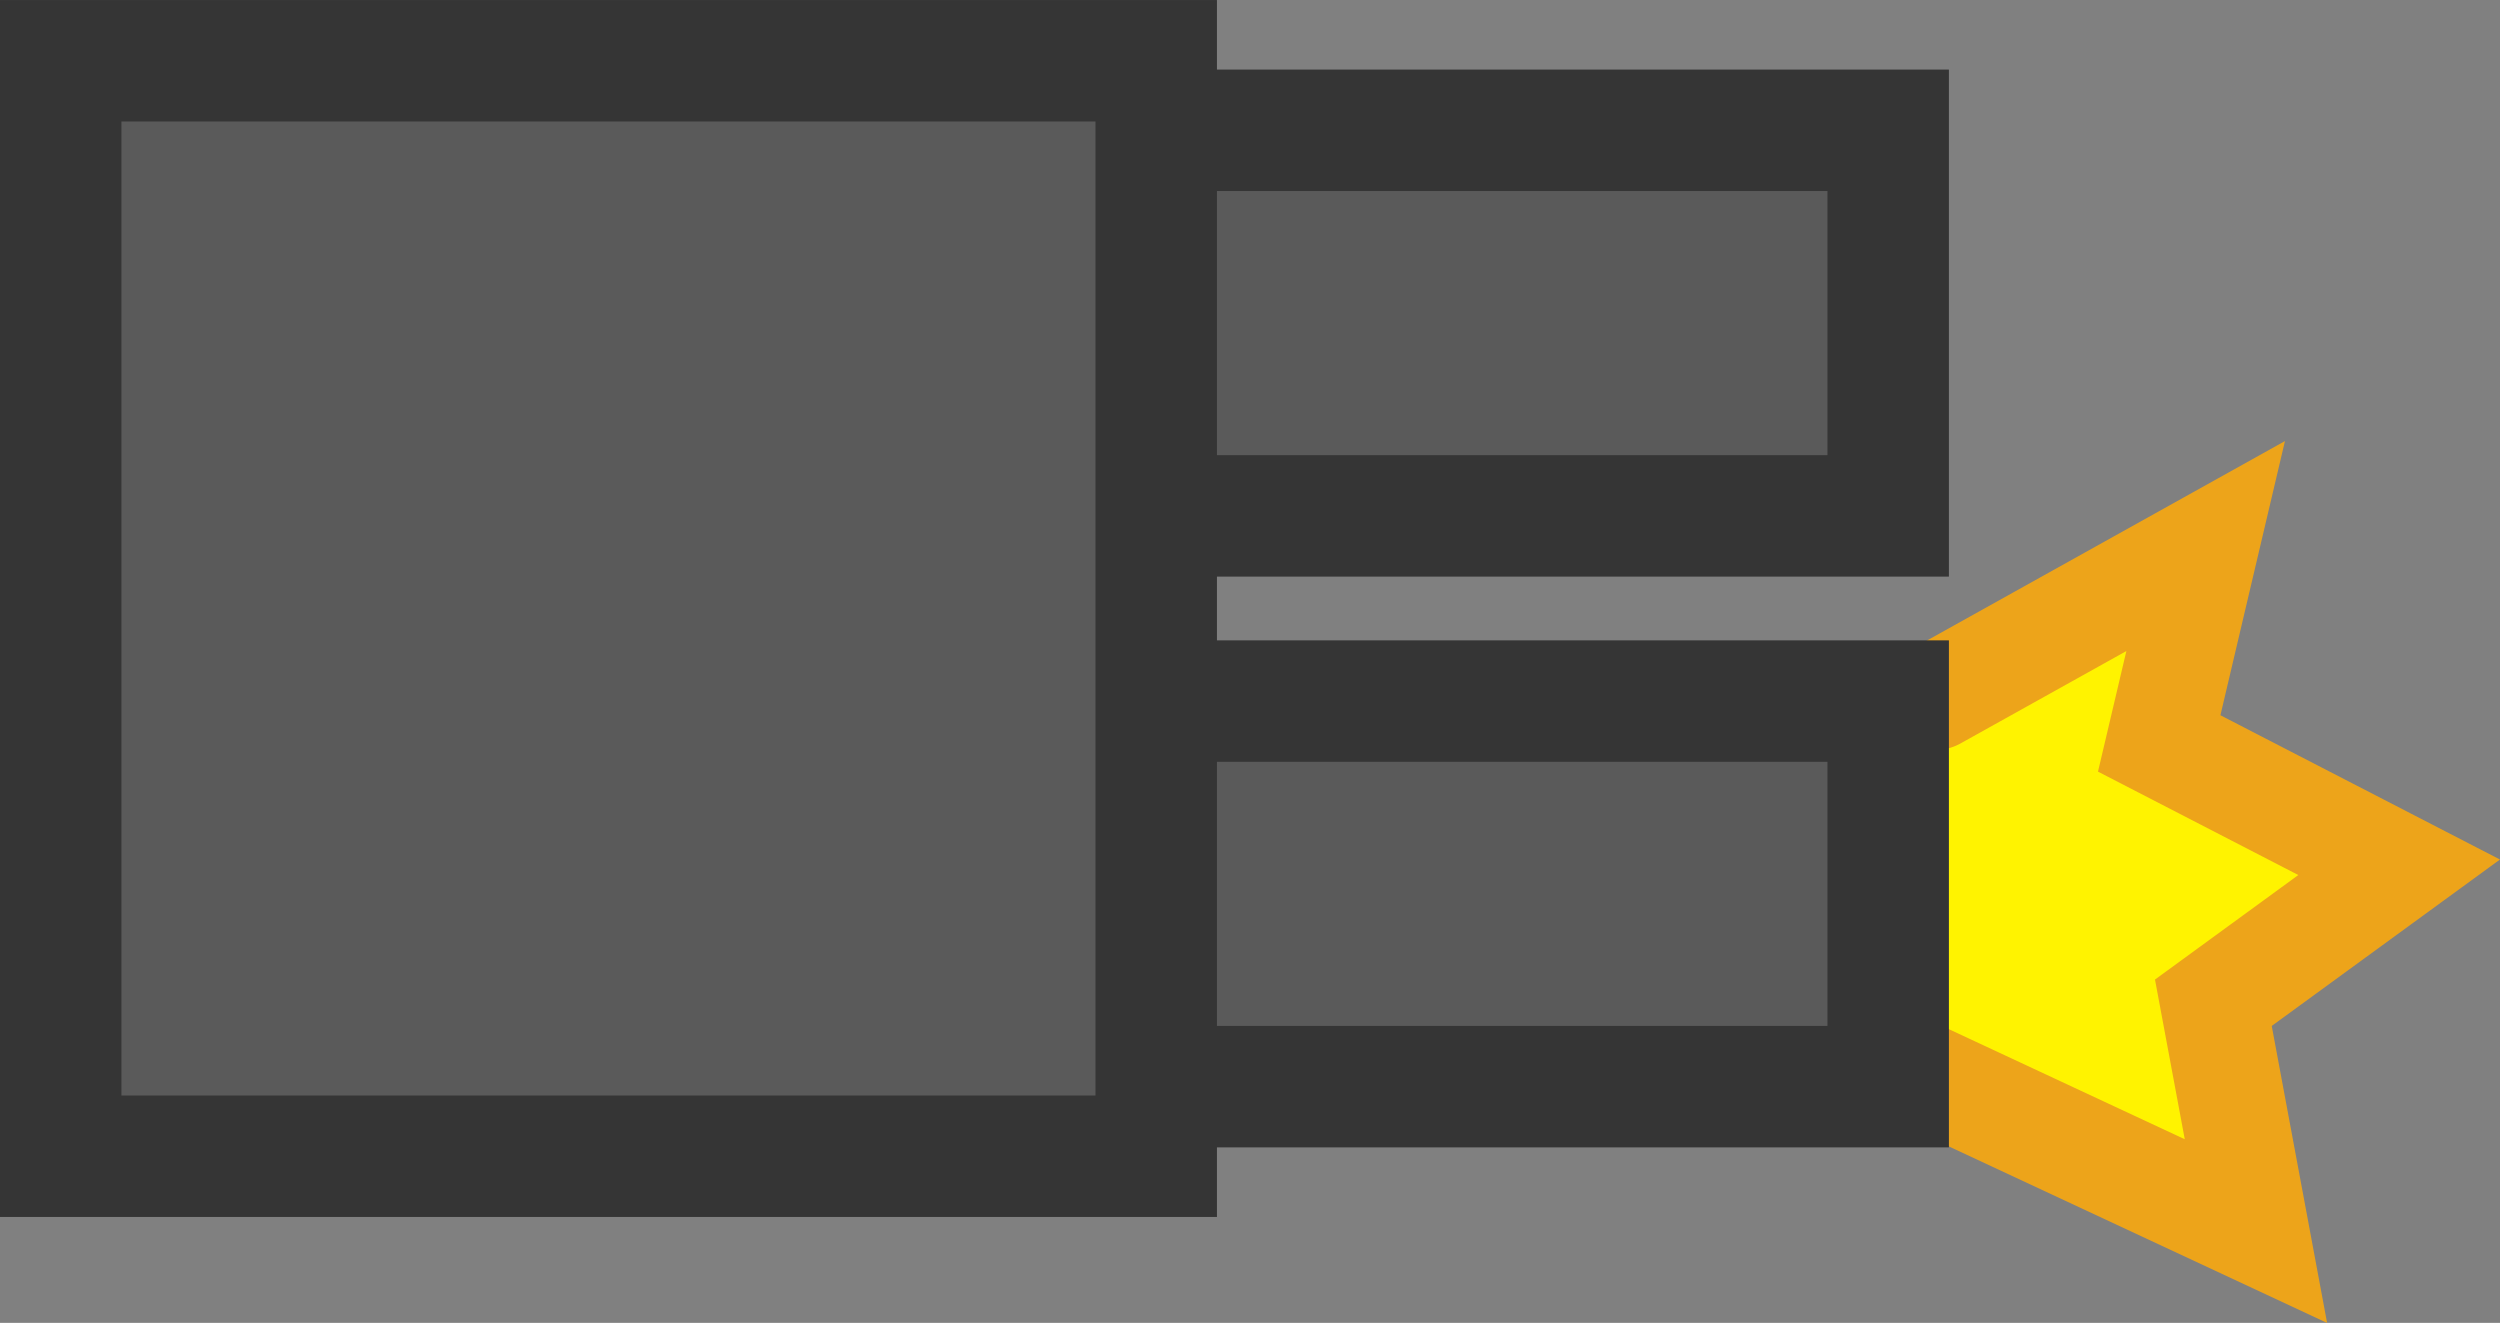 <svg version="1.1" xmlns="http://www.w3.org/2000/svg" xmlns:xlink="http://www.w3.org/1999/xlink" width="82.344" height="43.573" viewBox="0,0,82.344,43.573"><rect x="0" y="0" width="82.344" height="43.573" fill="#808080" stroke="none"/><g transform="translate(-215.958,-159.958)"><g data-paper-data="{&quot;isPaintingLayer&quot;:true}" fill-rule="nonzero" stroke-linejoin="miter" stroke-miterlimit="10" stroke-dasharray="" stroke-dashoffset="0" style="mix-blend-mode: normal"><path d="M279.684,182.915l8.923,-4.971l-1.53,6.501l7.903,4.079l-6.119,4.462l1.402,7.521l-11.473,-5.354" fill="#fff300" stroke="#eda41a" stroke-width="3.5" stroke-linecap="round"/><path d="M218.3,195.75v-12.7h59.85v12.7z" fill="#5a5a5a" stroke="#353535" stroke-width="4" stroke-linecap="butt"/><path d="M218.3,176.95v-12.7h59.85v12.7z" fill="#5a5a5a" stroke="#353535" stroke-width="4" stroke-linecap="butt"/><path d="M217.958,198.042v-36.083h36.083v36.083z" fill="#5a5a5a" stroke="#353535" stroke-width="4" stroke-linecap="butt"/></g></g></svg>